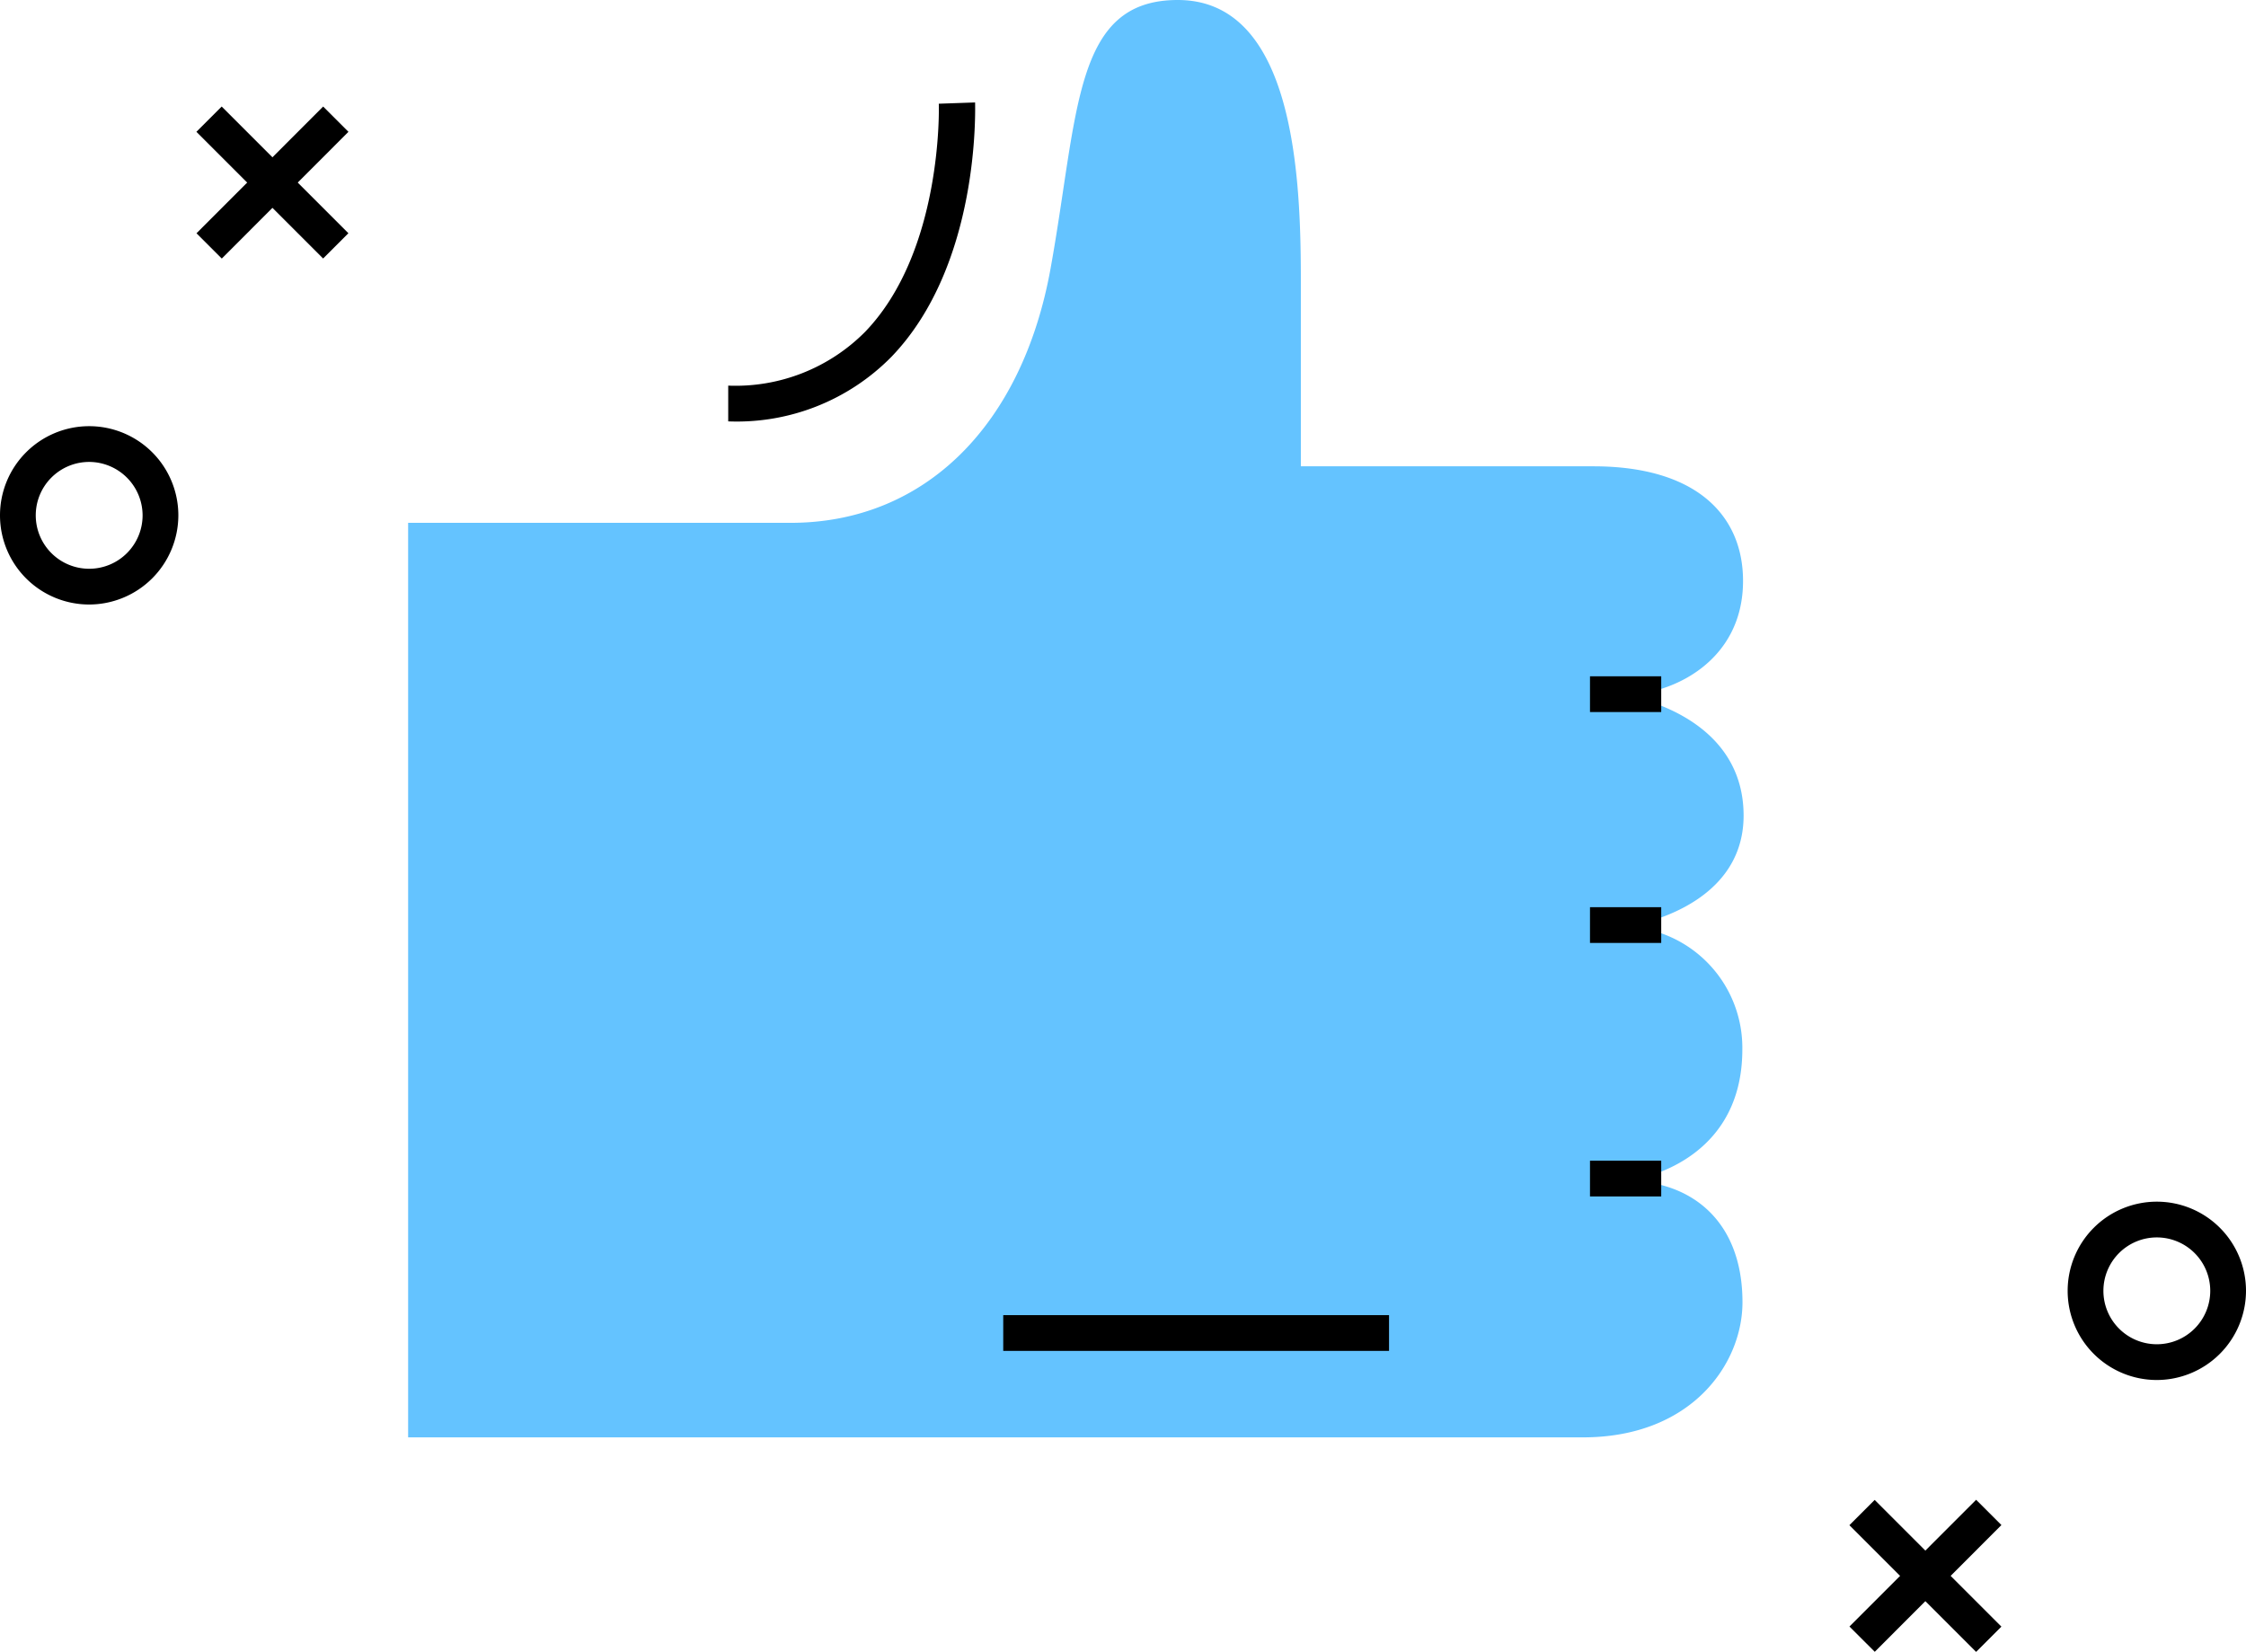 <svg xmlns="http://www.w3.org/2000/svg" viewBox="0 0 158.93 116.91"><defs><style>.cls-1{fill:#64c3ff}</style></defs><g id="Layer_2" data-name="Layer 2"><g id="Layer_1-2" data-name="Layer 1"><path d="M114.87,49.18c3.43,0,8.47-2.36,8.47-8.07,0-4.63-3.3-8.11-10.59-8.11H92.05V19.81C92.05,12.68,91.63,0,83.34,0c-7.39,0-7,7.92-9,19S65.45,37,55.94,37H28.88v64.72H112c7.73,0,11.3-5.23,11.3-9.56,0-5.9-3.78-8.59-8.14-8.59,0,0,8.13-.91,8.13-9.31a8.59,8.59,0,0,0-8.17-8.69s8.26-1.13,8.26-7.86C123.37,50.39,114.87,49.18,114.87,49.18Z" class="cls-1"/><rect width="5.04" height="2.53" x="112.51" y="47.86"/><rect width="5.04" height="2.53" x="112.51" y="64.2"/><rect width="5.04" height="2.53" x="112.51" y="82.14"/><path d="M152.62,97.66a6.31,6.31,0,1,1,6.31-6.31A6.32,6.32,0,0,1,152.62,97.66Zm0-10.09a3.78,3.78,0,1,0,3.78,3.78A3.78,3.78,0,0,0,152.62,87.57Z"/><path d="M51.53,29.82V27.29a12.91,12.91,0,0,0,9.68-3.8c5.52-5.72,5.23-16,5.22-16.15L69,7.25c0,.47.35,11.49-5.92,18A15.34,15.34,0,0,1,51.53,29.82Z"/><rect width="12.68" height="2.53" x="129.91" y="110.26" transform="translate(-38.95 129.06) rotate(-45.02)"/><rect width="2.53" height="12.68" x="134.98" y="105.19" transform="translate(-38.96 129) rotate(-45)"/><path d="M6.31,42.78a6.31,6.31,0,1,1,6.31-6.31A6.32,6.32,0,0,1,6.31,42.78Zm0-10.09a3.78,3.78,0,1,0,3.78,3.78A3.79,3.79,0,0,0,6.31,32.69Z"/><rect width="12.68" height="2.53" x="12.94" y="11.66" transform="translate(-3.49 17.42) rotate(-45.02)"/><rect width="2.53" height="12.68" x="18.01" y="6.58" transform="translate(-3.49 17.41) rotate(-45)"/><rect width="27.3" height="2.53" x="70.99" y="93.07"/></g></g></svg>